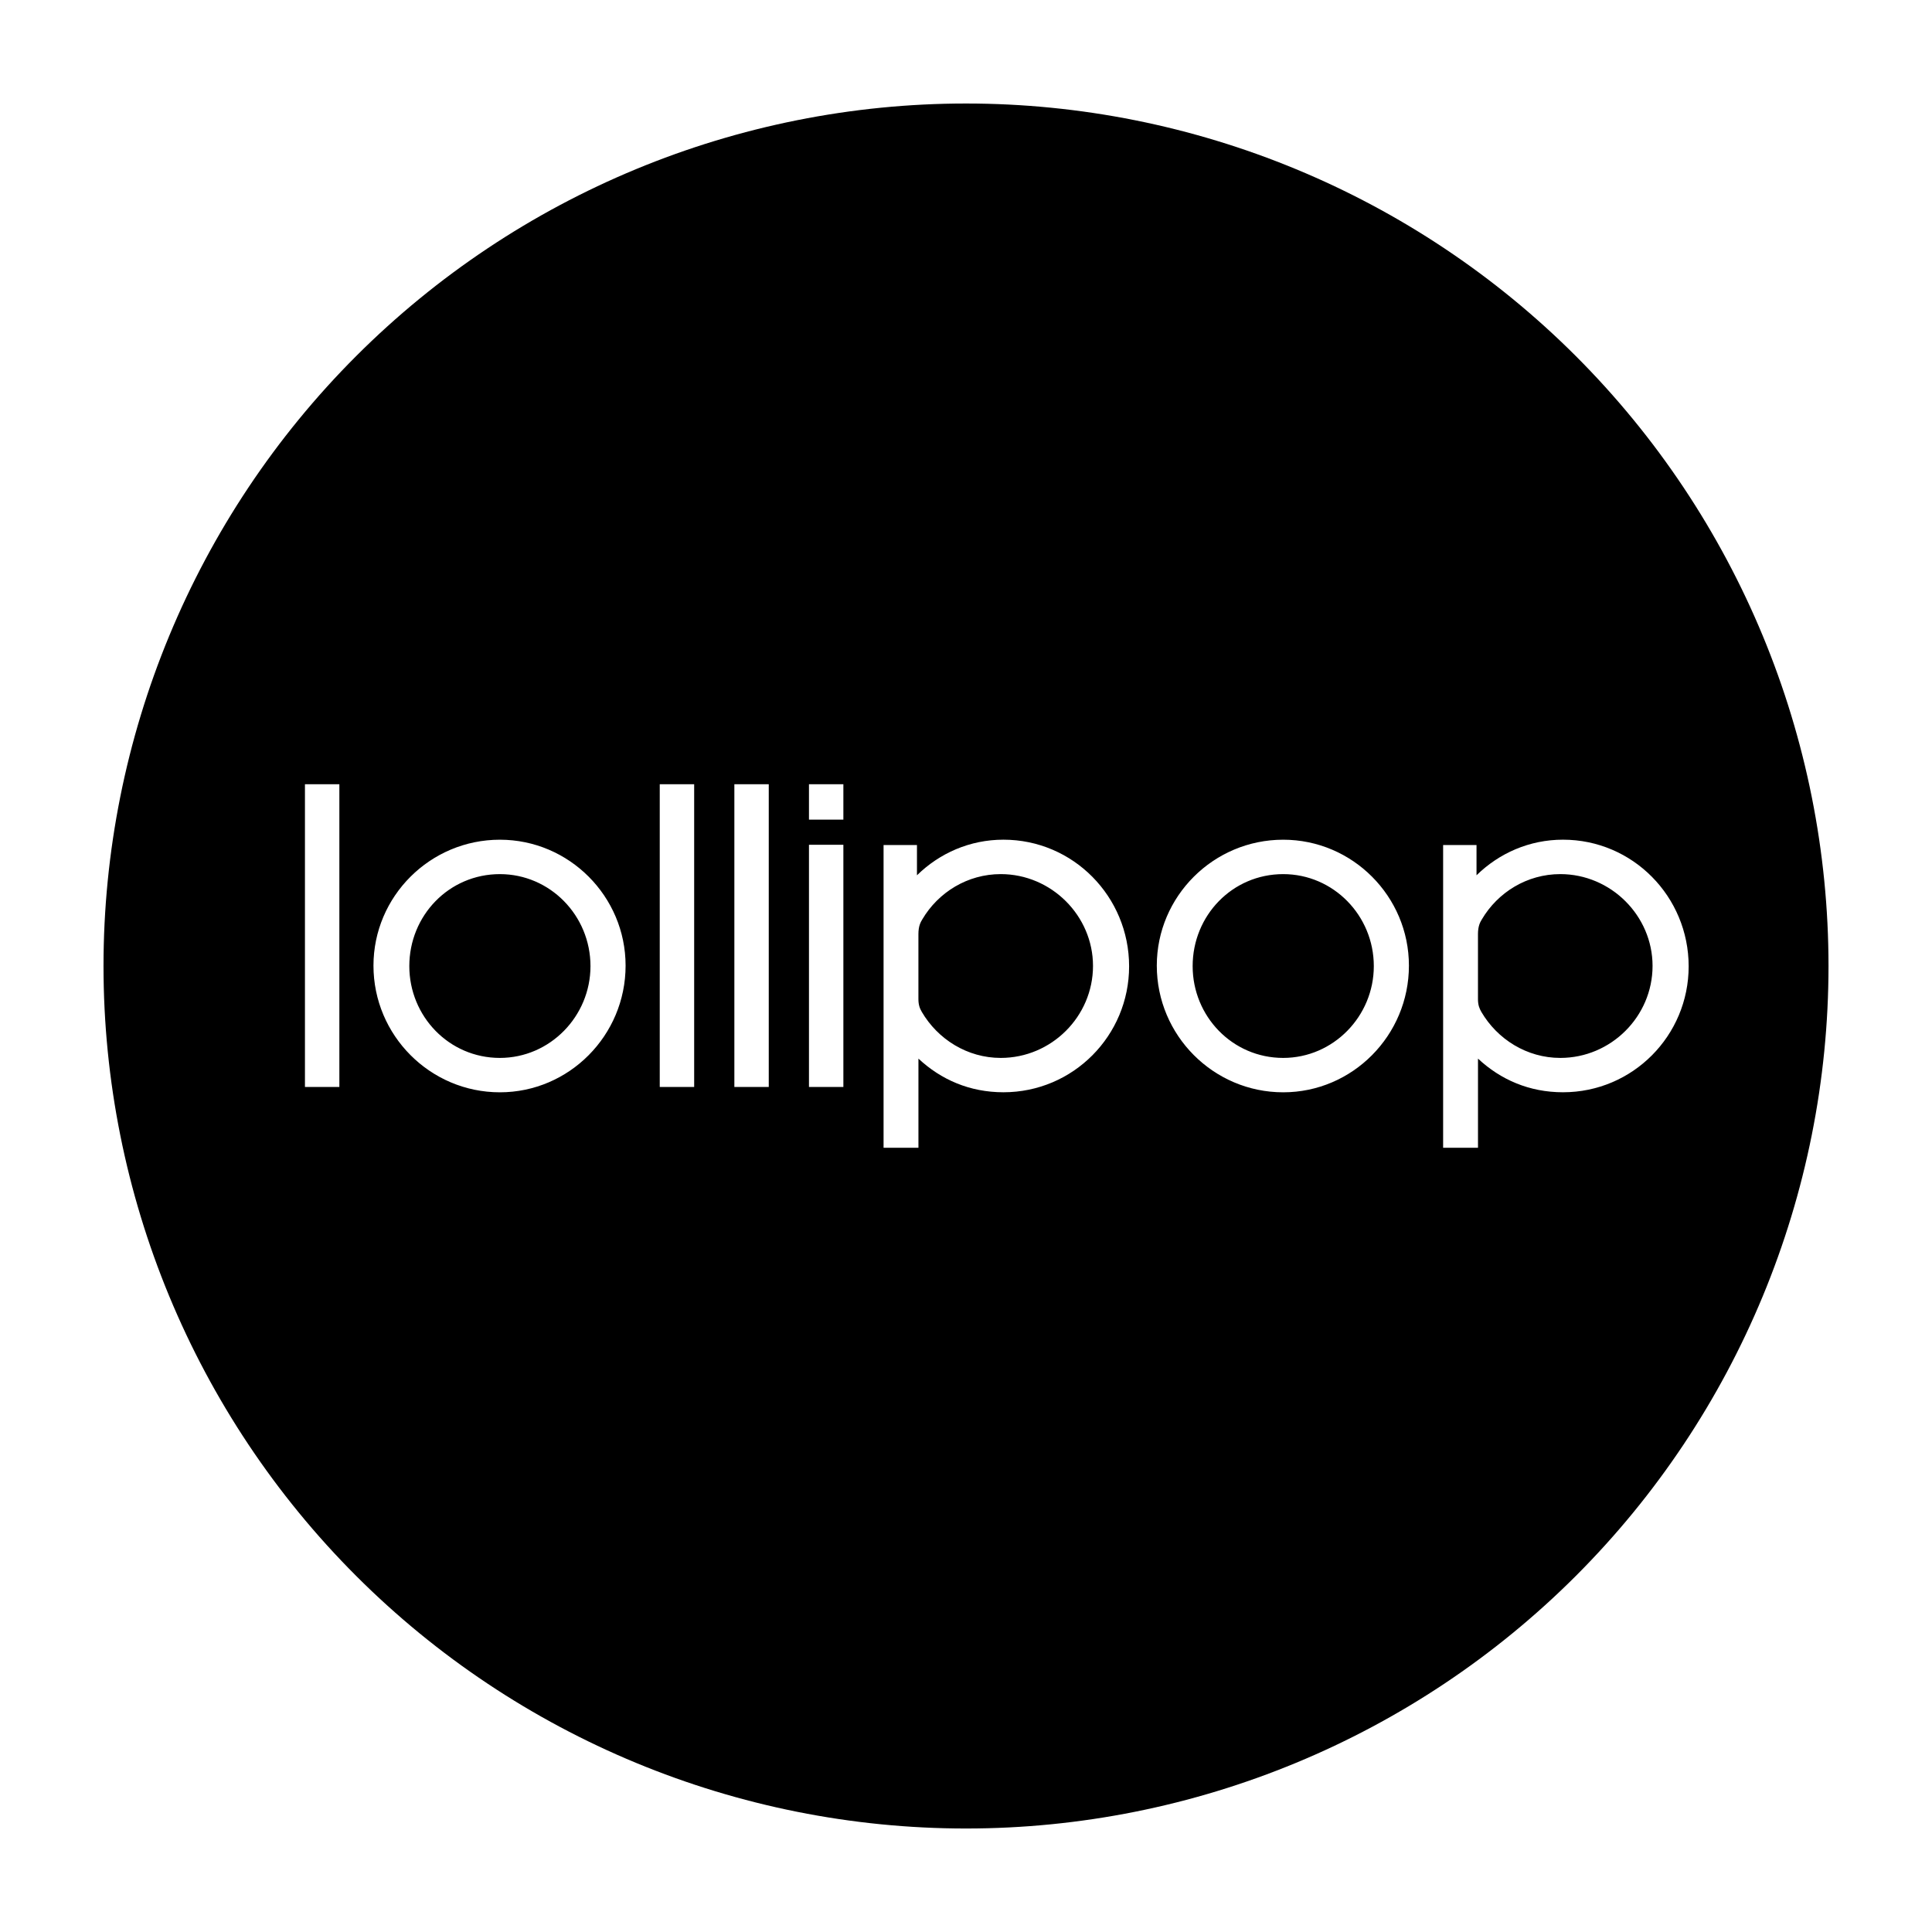 <svg width="144" height="144" viewBox="0 0 144 144" fill="none" xmlns="http://www.w3.org/2000/svg">
<path fill-rule="evenodd" clip-rule="evenodd" d="M26.543 26.543C14.492 38.595 7.715 54.957 7.715 72C7.715 89.043 14.492 105.406 26.543 117.457C38.595 129.509 54.957 136.286 72 136.286C89.043 136.286 105.406 129.509 117.457 117.457C129.509 105.406 136.286 89.043 136.286 72C136.286 54.957 129.509 38.595 117.457 26.543C105.406 14.492 89.043 7.715 72 7.715C54.957 7.715 38.595 14.492 26.543 26.543ZM68.345 65.239V62.984H65.856V85.546H68.455V78.902C70.134 80.472 72.28 81.411 74.79 81.411C79.988 81.411 84.157 77.187 84.157 72.025C84.157 66.828 79.988 62.585 74.79 62.585C72.28 62.585 70.023 63.597 68.345 65.239ZM68.734 68.541L68.742 68.526C69.934 66.504 72.117 65.151 74.59 65.151C78.362 65.151 81.466 68.255 81.466 71.993C81.466 75.766 78.362 78.851 74.59 78.851C72.099 78.851 69.897 77.46 68.706 75.421C68.561 75.168 68.453 74.916 68.453 74.464V69.626C68.453 69.011 68.625 68.723 68.734 68.541ZM110.051 62.984V65.239C111.729 63.597 113.986 62.585 116.495 62.585C121.694 62.585 125.863 66.828 125.863 72.025C125.863 77.187 121.694 81.411 116.495 81.411C113.986 81.411 111.84 80.472 110.161 78.902V85.546H107.562V62.984H110.051ZM110.448 68.526L110.439 68.542C110.33 68.724 110.159 69.012 110.159 69.626V74.464C110.159 74.916 110.267 75.168 110.411 75.421C111.603 77.46 113.804 78.851 116.296 78.851C120.068 78.851 123.172 75.766 123.172 71.993C123.172 68.255 120.068 65.151 116.296 65.151C113.823 65.151 111.64 66.504 110.448 68.526ZM37.258 81.414C42.422 81.414 46.628 77.171 46.628 71.973C46.628 66.811 42.422 62.587 37.258 62.587C32.058 62.587 27.836 66.811 27.836 71.973C27.836 77.171 32.06 81.414 37.258 81.414ZM37.258 65.152C40.996 65.152 44.011 68.237 44.011 72.009C44.011 75.745 40.996 78.849 37.258 78.851C33.468 78.851 30.508 75.747 30.508 72.009C30.508 68.237 33.468 65.152 37.258 65.152ZM105.013 71.973C105.013 77.171 100.807 81.414 95.643 81.414C90.445 81.414 86.221 77.171 86.221 71.973C86.221 66.811 90.443 62.587 95.643 62.587C100.807 62.587 105.013 66.811 105.013 71.973ZM102.396 72.009C102.396 68.237 99.381 65.152 95.643 65.152C91.853 65.152 88.893 68.237 88.893 72.009C88.893 75.747 91.853 78.851 95.643 78.851C99.381 78.849 102.396 75.745 102.396 72.009ZM62.86 58.454H60.296V61.09H62.86V58.454ZM60.296 62.966H62.86V81.016H60.296V62.966ZM25.294 58.454H22.729V81.016H25.294V58.454ZM49.174 58.454H51.739V81.016H49.174V58.454ZM57.299 58.454H54.735V81.016H57.299V58.454Z" fill="black"/>
</svg>
